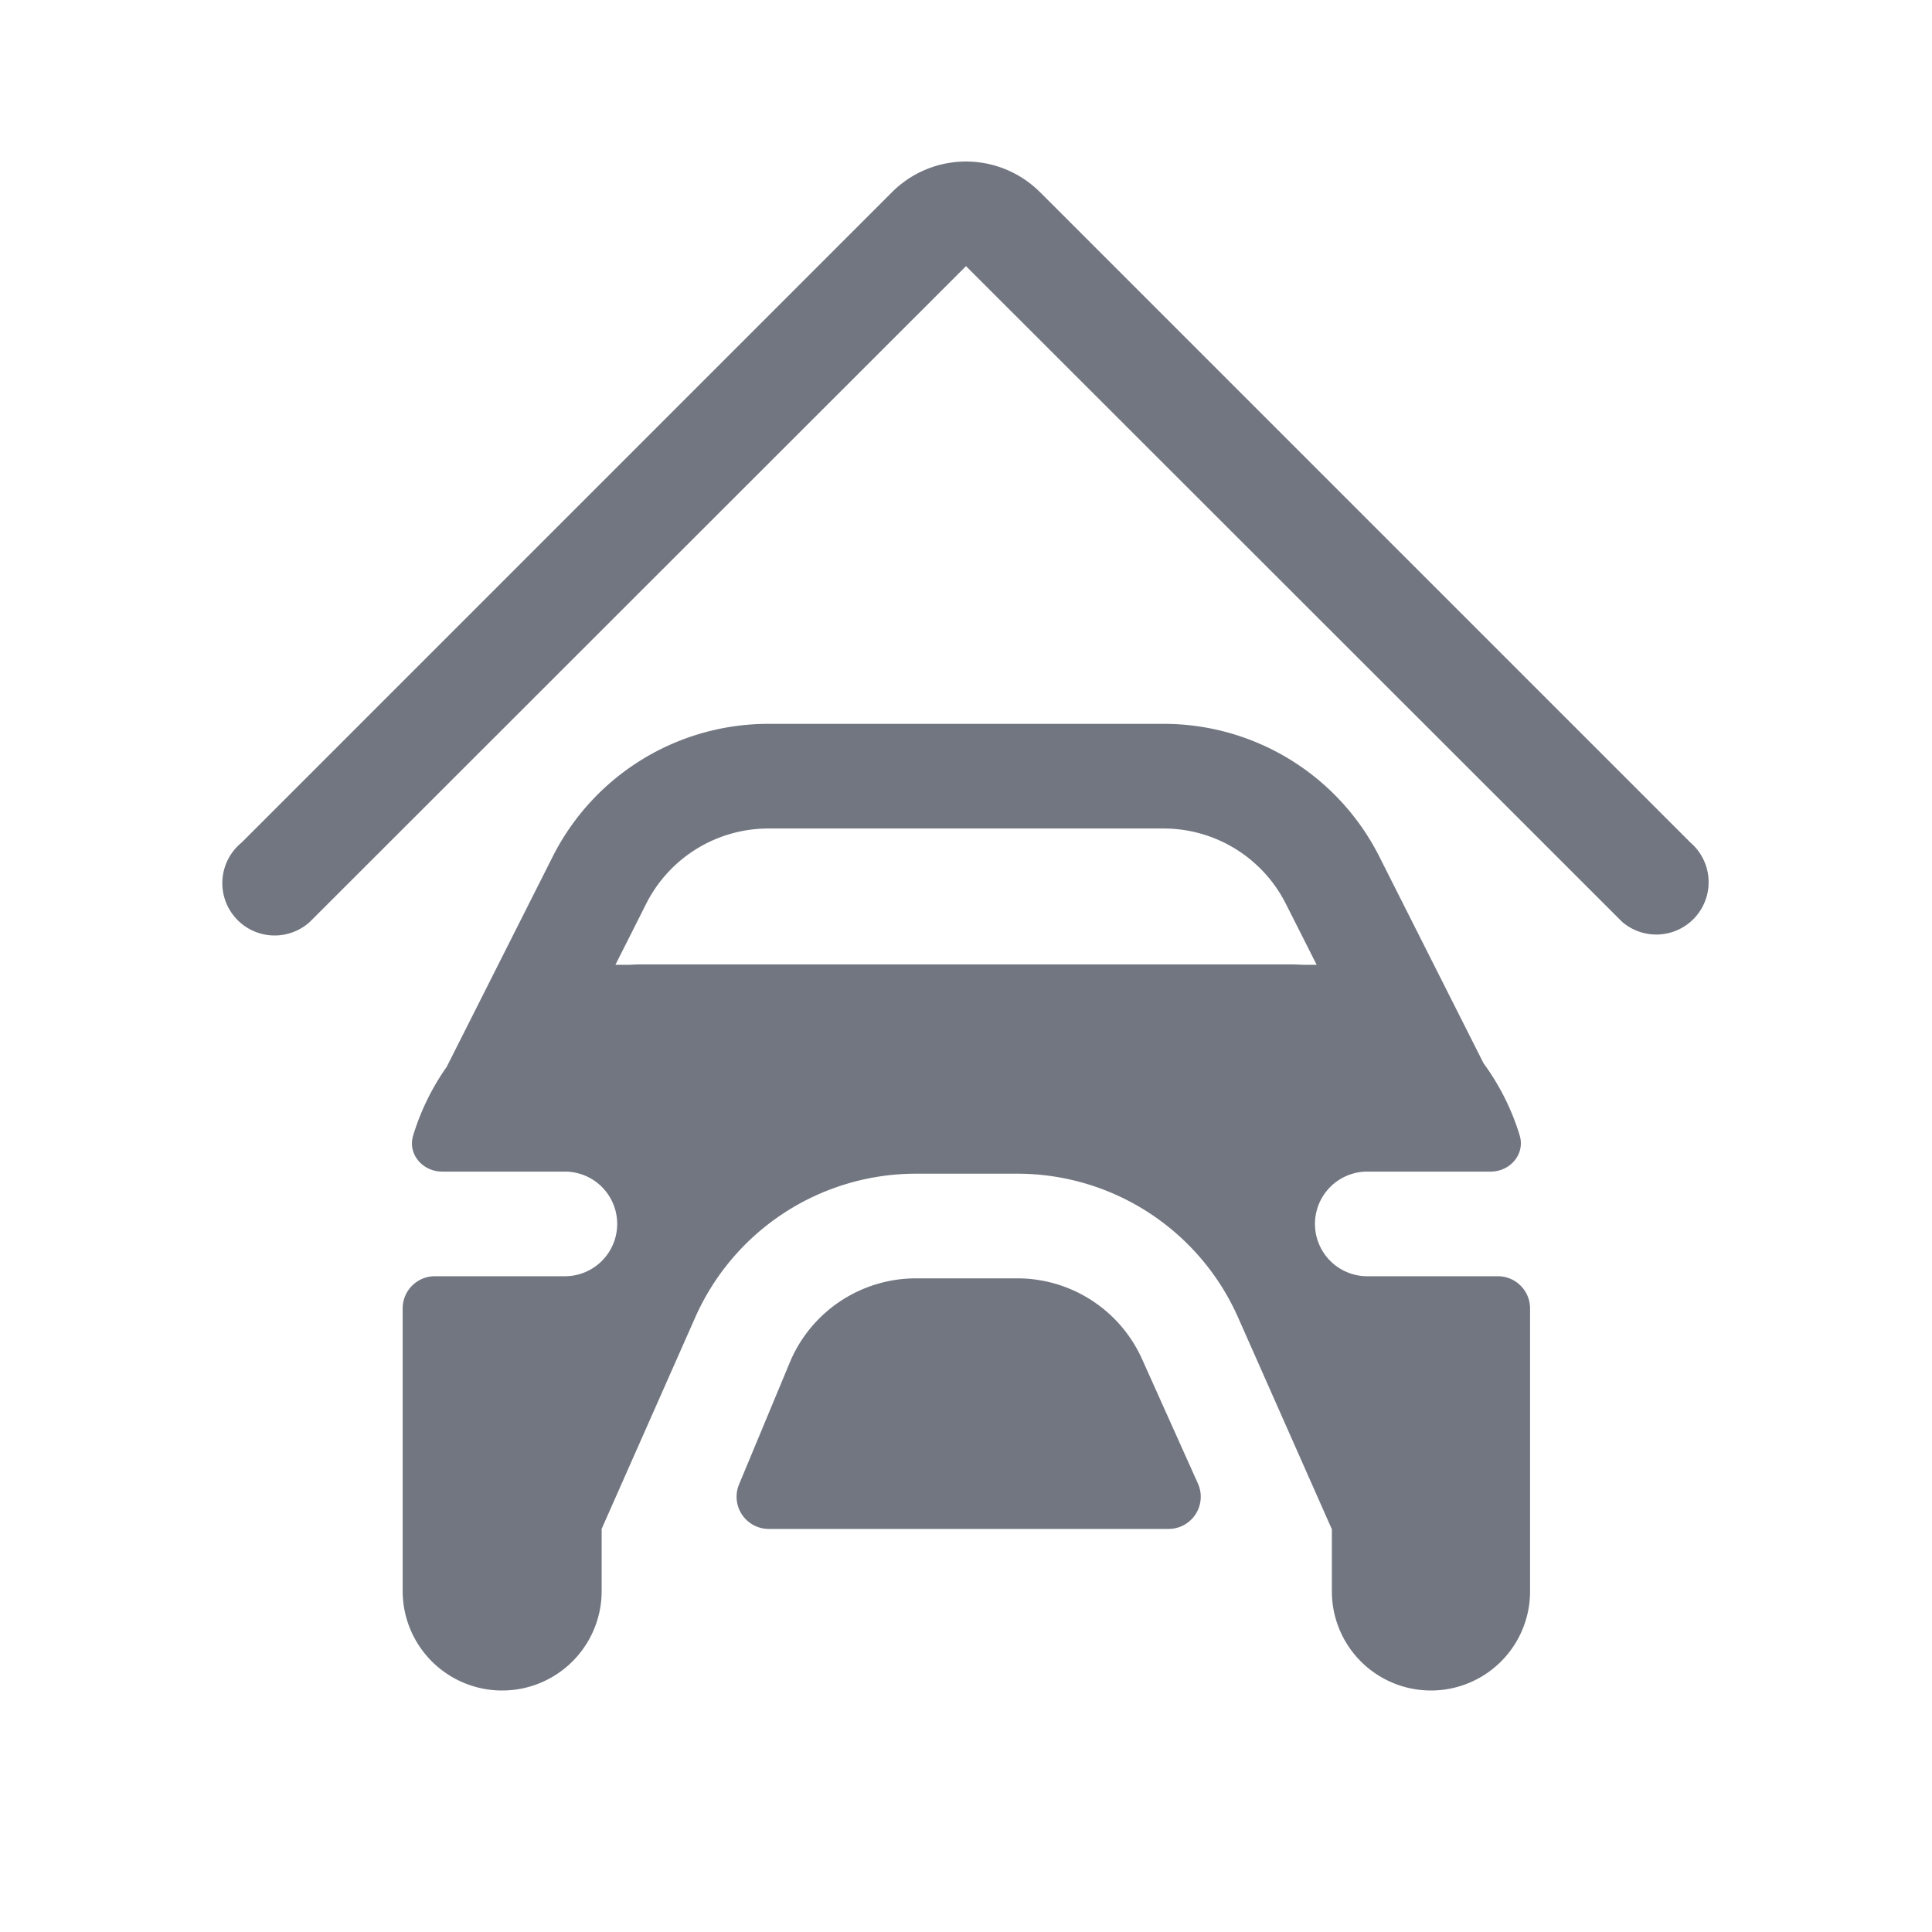 <svg xmlns="http://www.w3.org/2000/svg" fill="none" viewBox="0 0 24 24" focusable="false"><path fill="#717681" d="m12.92 2.387 8.08 8.08a.65.65 0 0 1-.85.984l-2.061-2.06L12 3.306l-8.15 8.145a.65.65 0 1 1-.85-.983l8.081-8.081a1.3 1.3 0 0 1 1.838 0Z"/><path fill="#717681" fill-rule="evenodd" d="m5.549 13.253 1.317-2.612a3 3 0 0 1 2.679-1.649h4.91a3 3 0 0 1 2.68 1.65l1.294 2.566c.196.268.35.57.449.896.07.233-.118.45-.361.45h-1.532a.65.65 0 1 0 0 1.3h1.622c.221 0 .4.179.4.4v3.515a1.231 1.231 0 1 1-2.462 0v-.776h-.002l-1.163-2.627a3 3 0 0 0-2.743-1.786H11.38a3 3 0 0 0-2.744 1.786l-1.162 2.626v.772a1.236 1.236 0 1 1-2.472 0v-3.51c0-.221.179-.4.4-.4h1.615a.65.65 0 1 0 0-1.3H5.493c-.243 0-.432-.217-.36-.45a2.99 2.99 0 0 1 .416-.851Zm10.632-1.268a3.114 3.114 0 0 0-.174-.005H8.003c-.059 0-.117.001-.174.005h-.184l.382-.758a1.7 1.7 0 0 1 1.518-.935h4.91a1.7 1.7 0 0 1 1.518.935l.383.758h-.175Z" clip-rule="evenodd"/><path fill="#717681" d="M11.38 15.88h1.257a1.7 1.7 0 0 1 1.554 1.012l.69 1.537a.4.4 0 0 1-.364.564H9.55a.4.4 0 0 1-.369-.554l.644-1.547a1.7 1.7 0 0 1 1.555-1.012Z"/></svg>